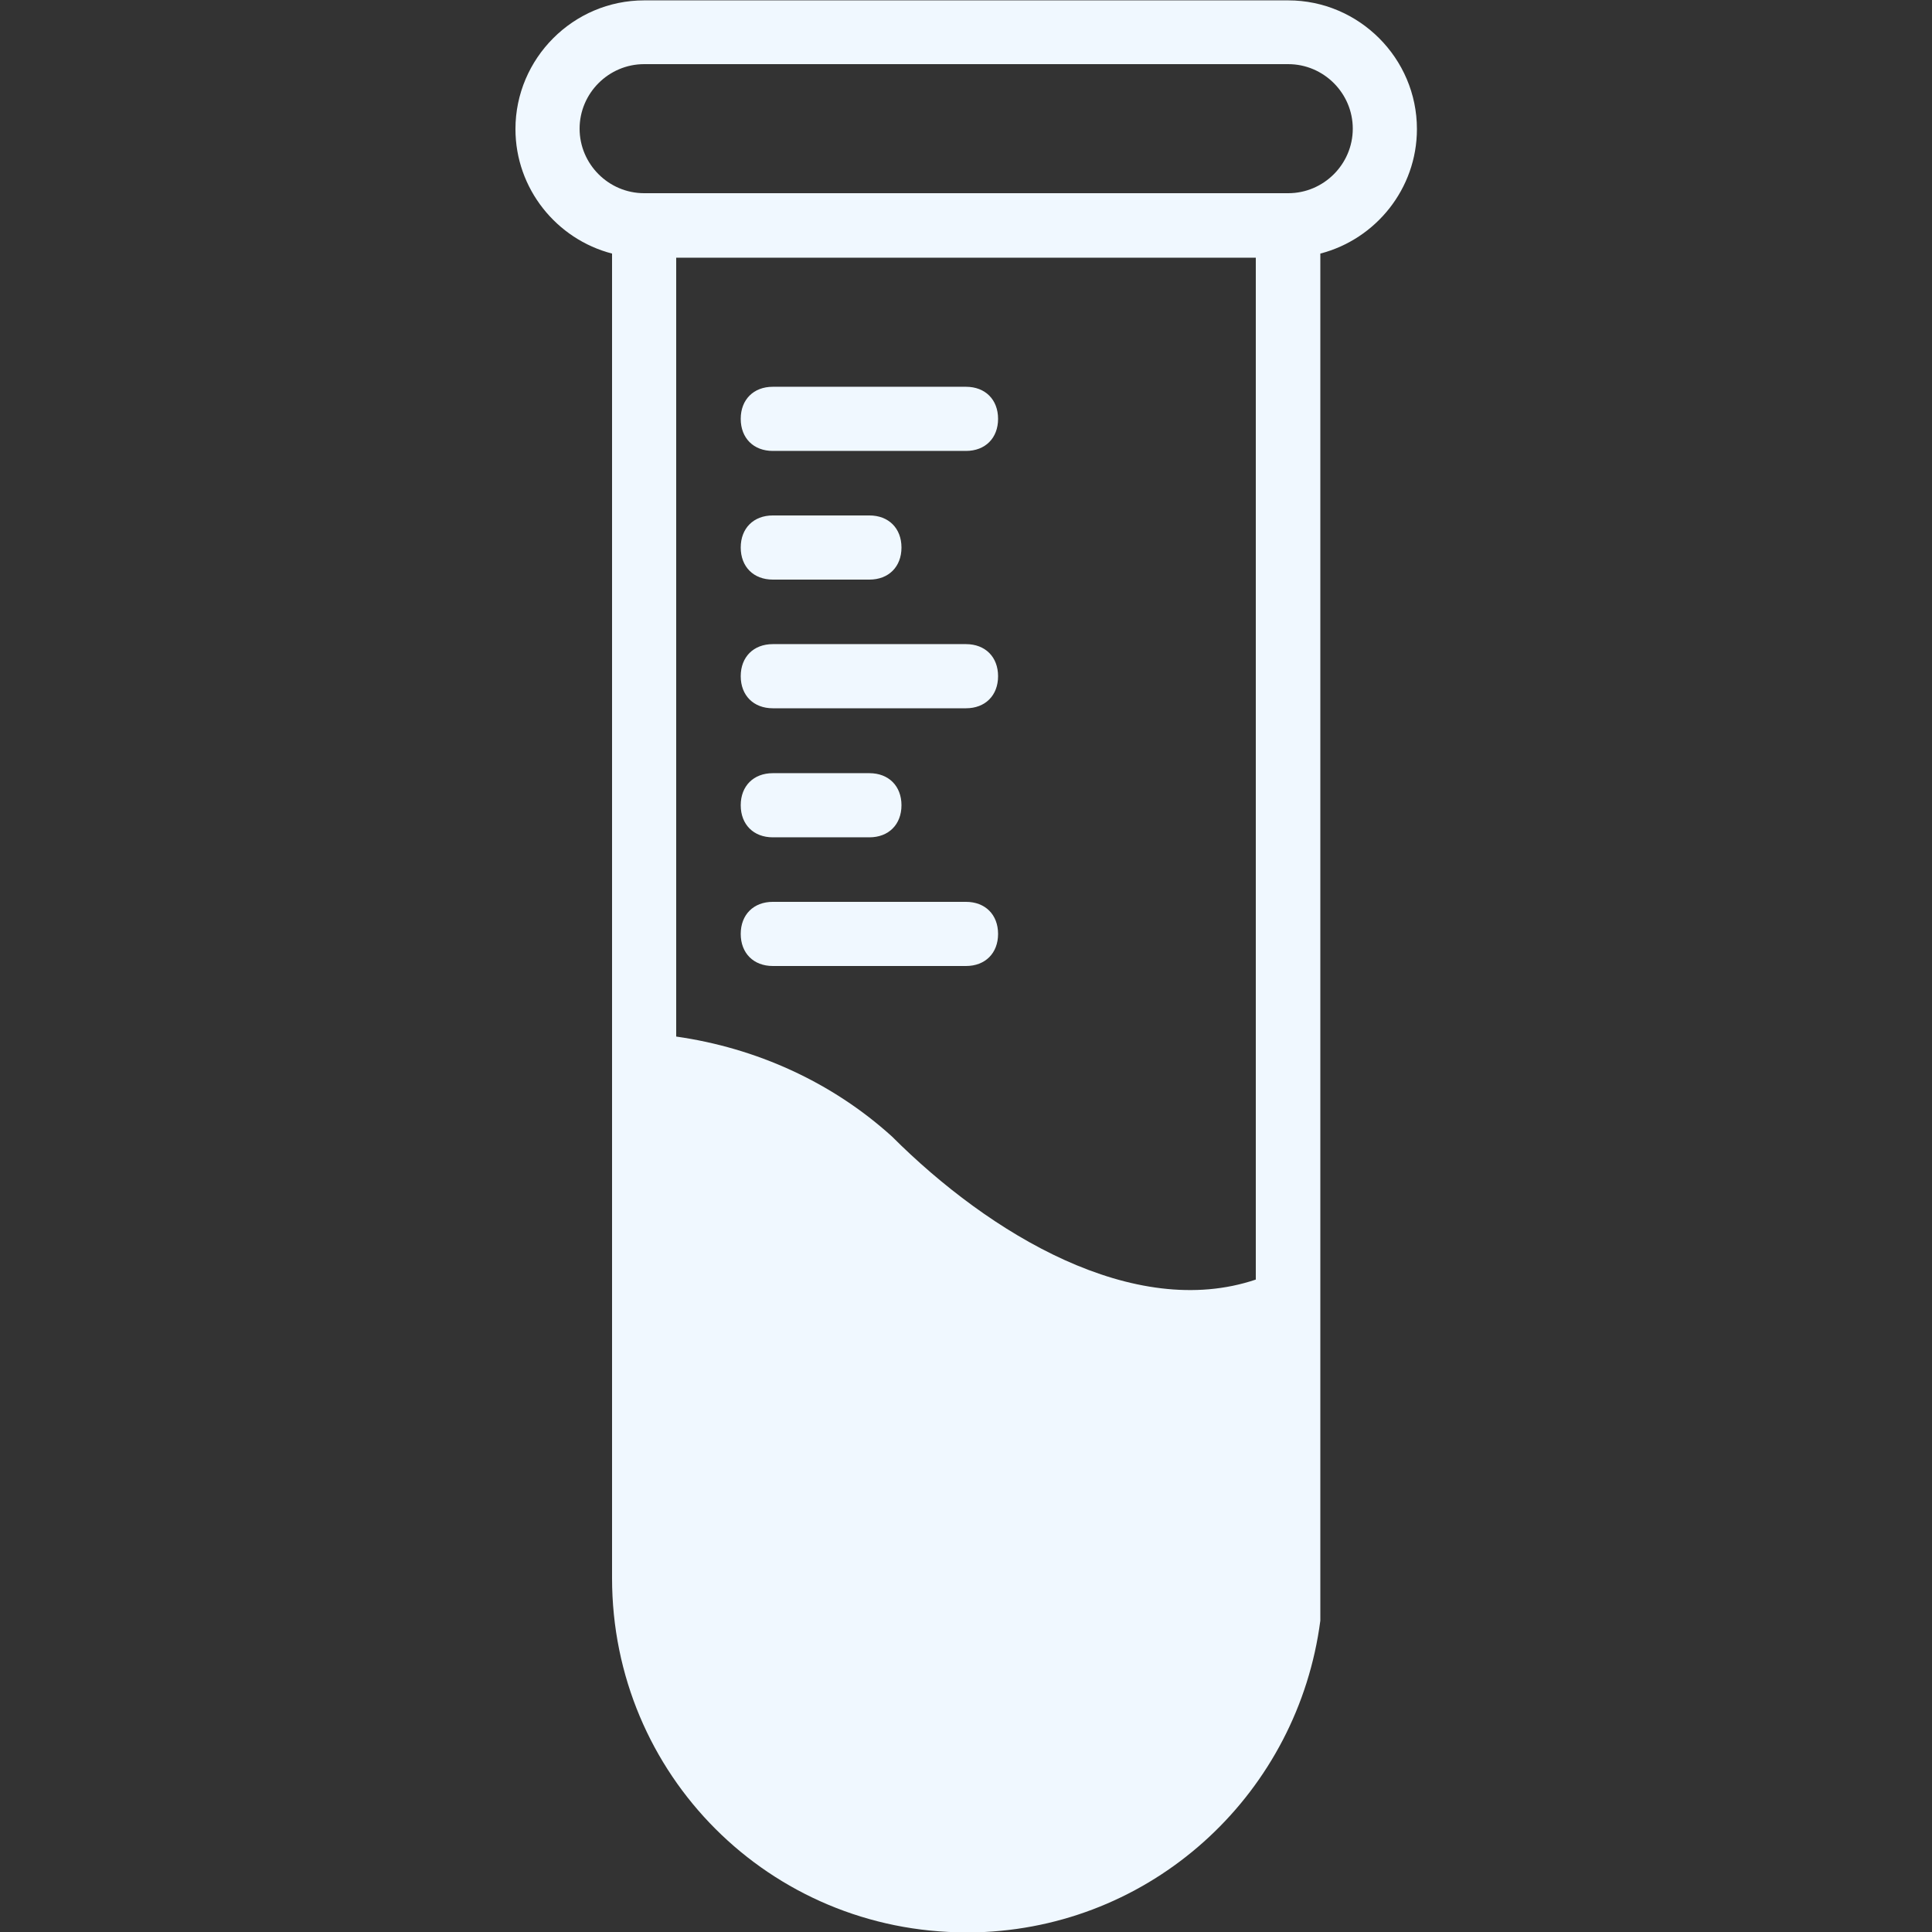 <?xml version="1.0" encoding="utf-8"?>
<!-- Generator: Adobe Illustrator 19.2.1, SVG Export Plug-In . SVG Version: 6.00 Build 0)  -->
<svg version="1.1" id="Layer_1" xmlns="http://www.w3.org/2000/svg" xmlns:xlink="http://www.w3.org/1999/xlink" x="0px" y="0px"
	 viewBox="0 0 512 512" style="enable-background:new 0 0 512 512;" xml:space="preserve">
<rect x="0" y="0" width="512" height="512" fill="#333333" stroke="none"/>
<style type="text/css">
	.st0{fill:#F0F8FF;}
</style>
<g>
	<path class="st0" d="M204.8,119.5H256c5.1,0,8.5-3.4,8.5-8.5s-3.4-8.5-8.5-8.5h-51.2c-5.1,0-8.5,3.4-8.5,8.5
		S199.7,119.5,204.8,119.5z"/>
	<path class="st0" d="M204.8,153.6h25.6c5.1,0,8.5-3.4,8.5-8.5c0-5.1-3.4-8.5-8.5-8.5h-25.6c-5.1,0-8.5,3.4-8.5,8.5
		C196.3,150.2,199.7,153.6,204.8,153.6z"/>
	<path class="st0" d="M204.8,187.7H256c5.1,0,8.5-3.4,8.5-8.5c0-5.1-3.4-8.5-8.5-8.5h-51.2c-5.1,0-8.5,3.4-8.5,8.5
		C196.3,184.3,199.7,187.7,204.8,187.7z"/>
	<path class="st0" d="M204.8,221.9h25.6c5.1,0,8.5-3.4,8.5-8.5c0-5.1-3.4-8.5-8.5-8.5h-25.6c-5.1,0-8.5,3.4-8.5,8.5
		C196.3,218.5,199.7,221.9,204.8,221.9z"/>
	<path class="st0" d="M204.8,256H256c5.1,0,8.5-3.4,8.5-8.5c0-5.1-3.4-8.5-8.5-8.5h-51.2c-5.1,0-8.5,3.4-8.5,8.5
		C196.3,252.6,199.7,256,204.8,256z"/>
	<path class="st0" d="M341.4,0.1H170.7c-18.8,0-34.1,15.4-34.1,34.1c0,15.8,10.9,29.2,25.6,33v215.3v135.7
		c0,52.1,41.8,93.9,93.9,93.9c1.6,0,3.2,0,4.8-0.1c46-2.3,83.1-37.4,89-82.5v-87.9V148V67.2c14.7-3.8,25.6-17.2,25.6-33
		C375.5,15.4,360.1,0.1,341.4,0.1z M332.8,339.1c-32.3,10.9-70.5-12-96.4-37.9c-16-14.5-36.1-23.5-57.2-26.5V68.3h153.6V339.1z
		 M341.4,51.2H170.7c-9.4,0-17.1-7.7-17.1-17.1c0-9.4,7.7-17.1,17.1-17.1h170.7c9.4,0,17.1,7.7,17.1,17.1
		C358.5,43.5,350.8,51.2,341.4,51.2z"/>
</g>
</svg>
